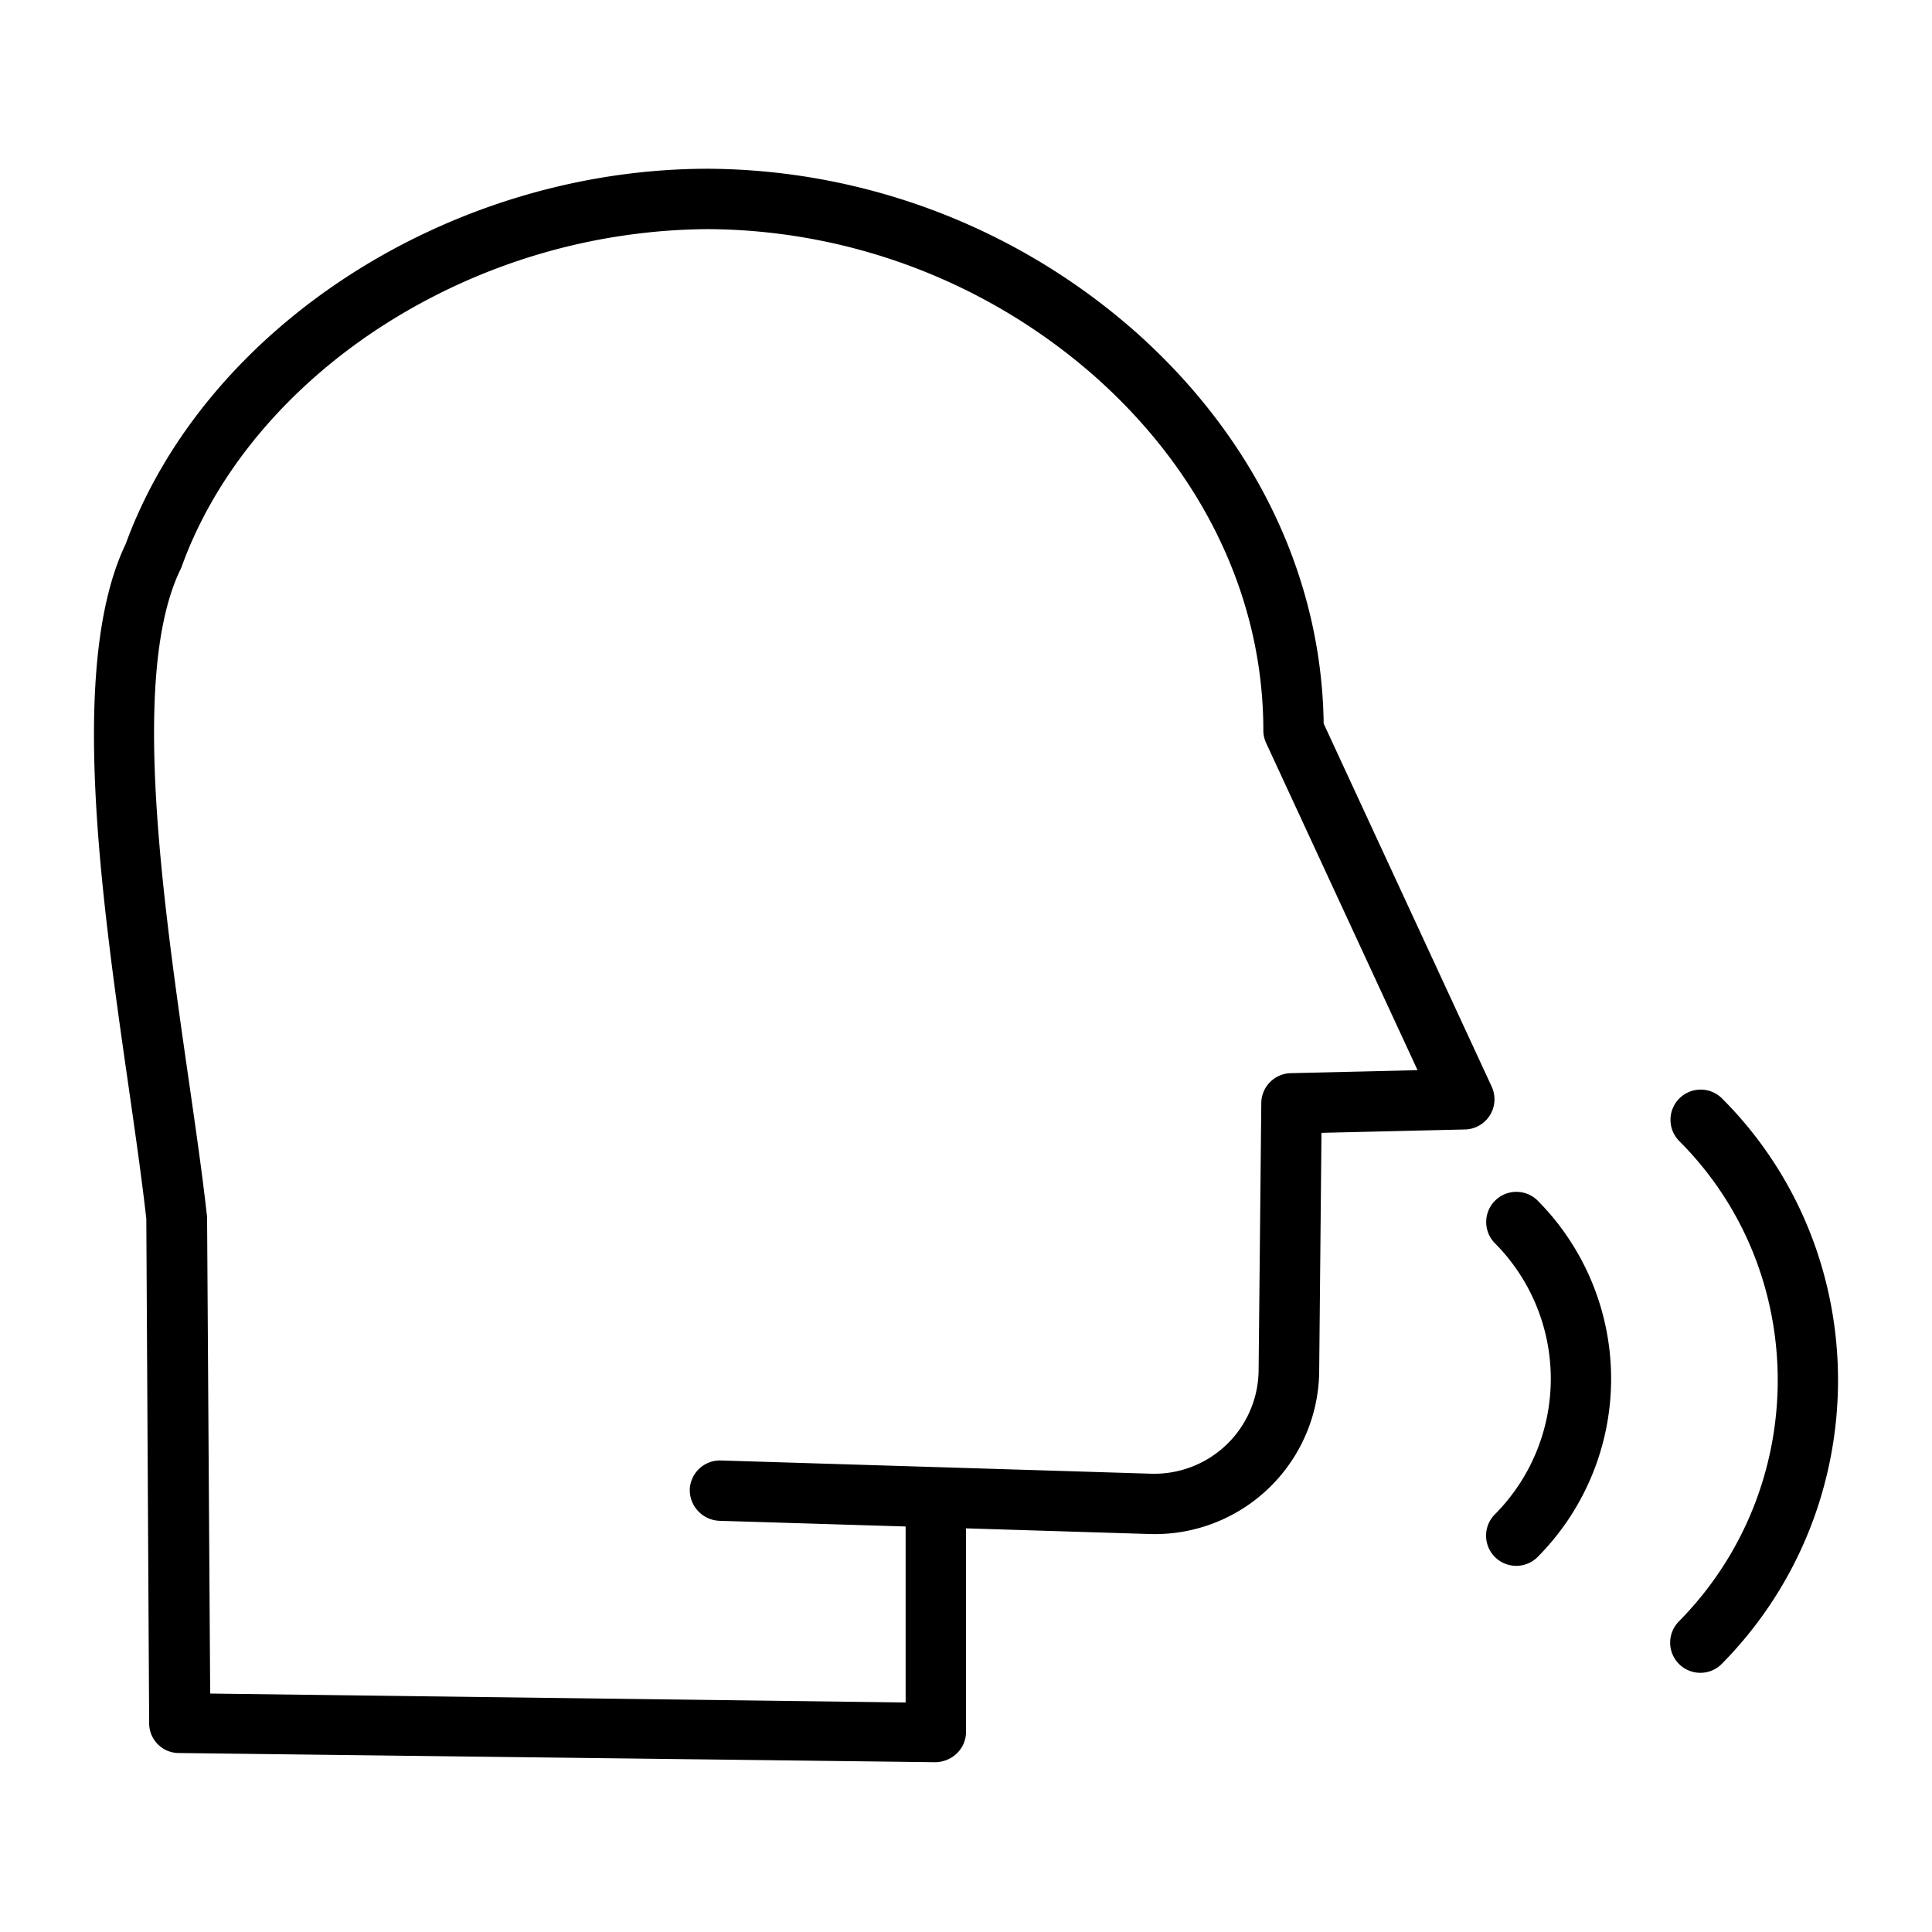 <svg fill="#000000" xmlns="http://www.w3.org/2000/svg"  viewBox="0 0 512 512" width="256px" height="256px"><path d="M395.31 287.957l-44.524-96.193c-.526-38.78-18.136-75.546-49.721-103.7A172.582 172.582 0 00187.7 44.72c-68.434 0-133.291 41.8-154.4 99.457-15.281 31.967-6.391 93.891.76 143.689 1.83 12.75 3.56 24.8 4.714 35.159l.753 133.73a7.881 7.881 0 007.9 7.815L247.461 467h.1a8.4 8.4 0 005.839-2.167 7.91 7.91 0 002.6-5.553V405.028l48.758 1.507a43.567 43.567 0 0044.841-43.2l.606-63.122 38.047-.894a7.994 7.994 0 007.058-11.358zM342.067 284.4a8 8 0 00-7.811 7.917l-.712 70.857a27.661 27.661 0 01-28.512 27.372l-114-3.506a8.017 8.017 0 00-8.242 7.75 8.183 8.183 0 007.968 8.242L240 404.536v46.64L55.7 448.812l-.821-126.3a8.009 8.009 0 00-.1-.832c-1.181-10.71-2.979-23.039-4.853-36.092C43.052 237.76 34.491 178.23 47.877 150.8a7.888 7.888 0 00.325-.784c9.008-24.864 28.018-47.557 53.536-63.9A161.457 161.457 0 01187.7 60.72 156.38 156.38 0 01290.419 100c28.619 25.514 44.379 58.736 44.379 93.548a8.011 8.011 0 00.74 3.361l40.127 86.694zM396.213 318.18a8 8 0 00-.023 11.314 50.971 50.971 0 010 71.794 8 8 0 1011.336 11.291 67 67 0 000-94.376A8 8 0 00396.213 318.18zM445.041 291.1a8 8 0 000 11.314c34.783 34.783 34.764 91.846-.044 127.2a8 8 0 1011.4 11.224c40.949-41.6 40.929-108.769-.044-149.742A8 8 0 00445.041 291.1z"/></svg>